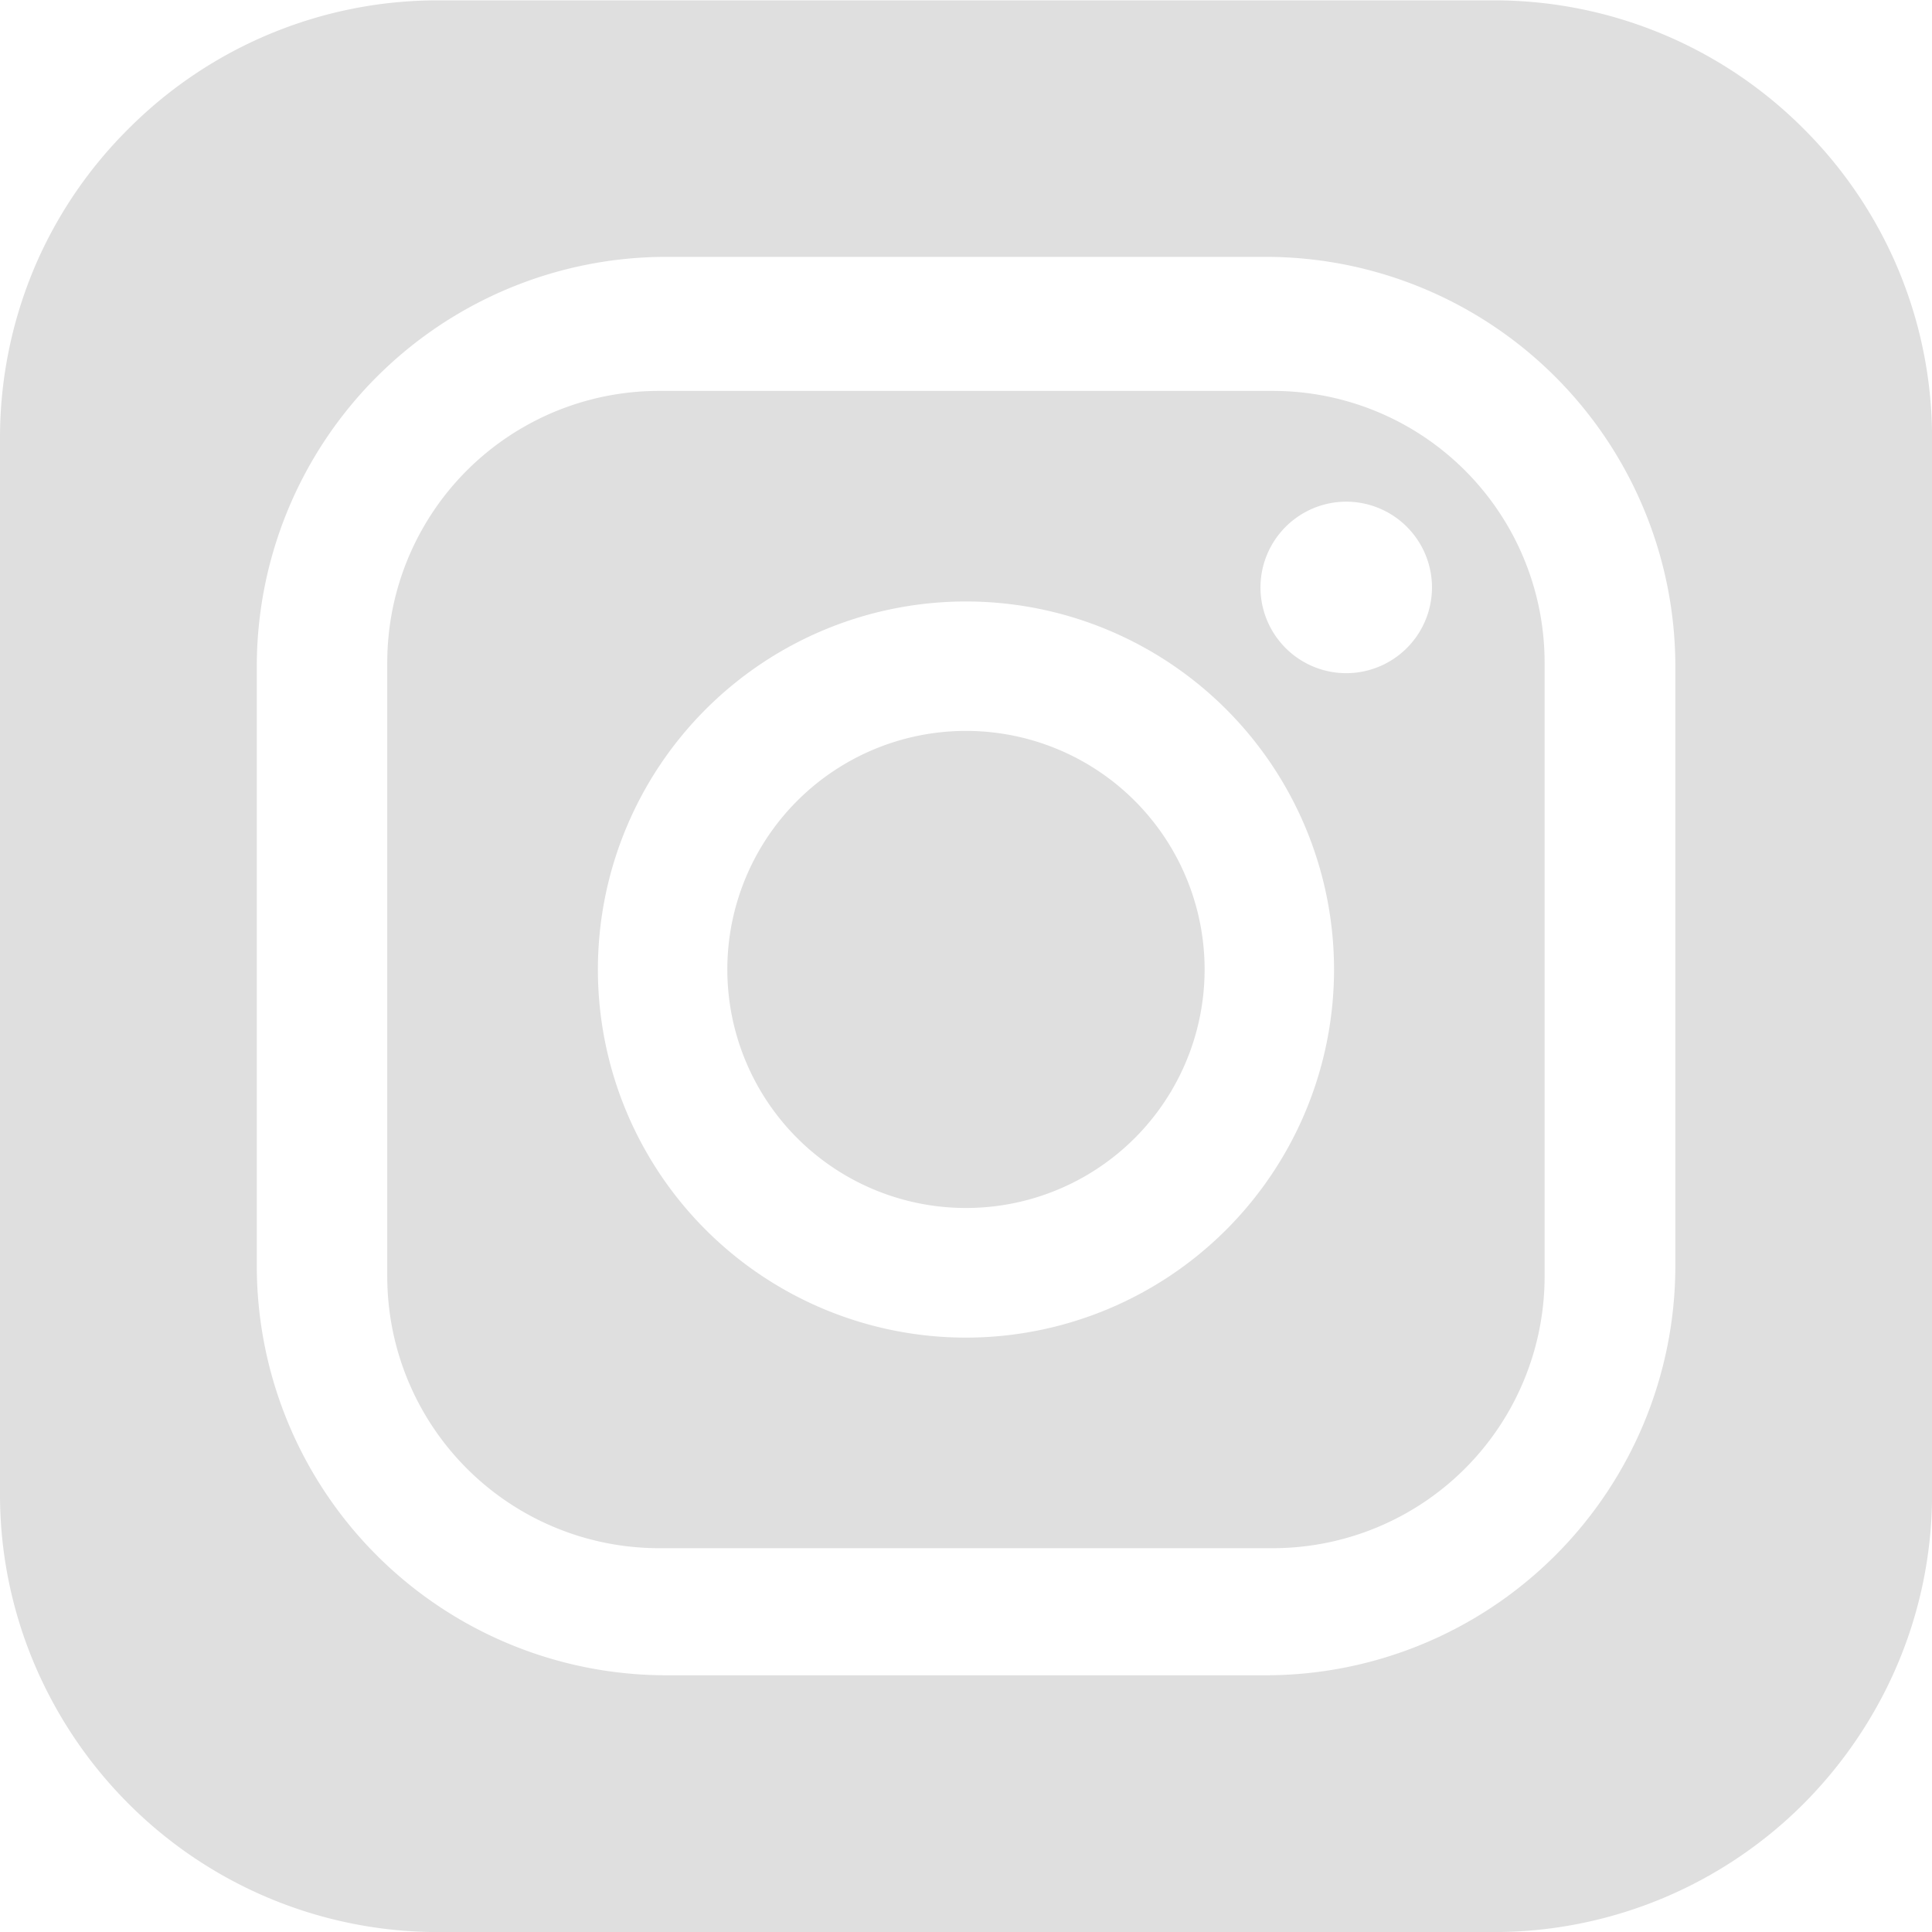 <svg id="Component_8_11" data-name="Component 8 – 11" xmlns="http://www.w3.org/2000/svg" width="28.048" height="28.048" viewBox="0 0 28.048 28.048">
  <path id="Path_5282" data-name="Path 5282" d="M-1480.323,705.144a6.357,6.357,0,0,0-1.312-1.9,6.344,6.344,0,0,0-4.5-1.865h-15.32a6.336,6.336,0,0,0-4.5,1.865,6.32,6.32,0,0,0-1.315,1.9,6.351,6.351,0,0,0-.55,2.594v15.32a6.31,6.31,0,0,0,.736,2.971,6.391,6.391,0,0,0,1.129,1.53,6.346,6.346,0,0,0,4.5,1.864h15.32a6.353,6.353,0,0,0,4.5-1.864,6.453,6.453,0,0,0,1.128-1.53,6.324,6.324,0,0,0,.736-2.971v-15.32A6.336,6.336,0,0,0-1480.323,705.144Zm-3.175,14.606a5.946,5.946,0,0,1-5.944,5.945h-8.706a5.945,5.945,0,0,1-5.944-5.945v-8.7a5.947,5.947,0,0,1,5.944-5.947h8.706a5.948,5.948,0,0,1,5.944,5.947Z" transform="translate(1507.82 -701.374)" fill="#dfdfdf"/>
  <path id="Path_5283" data-name="Path 5283" d="M-1495.819,709.953a3.465,3.465,0,0,0-3.464,3.464,3.464,3.464,0,0,0,3.464,3.462,3.463,3.463,0,0,0,3.465-3.462A3.464,3.464,0,0,0-1495.819,709.953Z" transform="translate(1509.842 -699.342)" fill="#dfdfdf"/>
  <path id="Path_5284" data-name="Path 5284" d="M-1490.419,705.962h-8.909a3.945,3.945,0,0,0-3.946,3.945v8.909a3.947,3.947,0,0,0,3.946,3.947h8.909a3.947,3.947,0,0,0,3.947-3.947v-8.909A3.945,3.945,0,0,0-1490.419,705.962Zm-4.454,13.744a5.344,5.344,0,0,1-5.343-5.343,5.344,5.344,0,0,1,5.343-5.344,5.345,5.345,0,0,1,5.344,5.344A5.346,5.346,0,0,1-1494.873,719.706Zm5.521-9.646a1.246,1.246,0,0,1-1.245-1.246,1.247,1.247,0,0,1,1.245-1.244,1.246,1.246,0,0,1,1.245,1.244A1.246,1.246,0,0,1-1489.352,710.06Z" transform="translate(1508.896 -700.287)" fill="#dfdfdf"/>
</svg>
